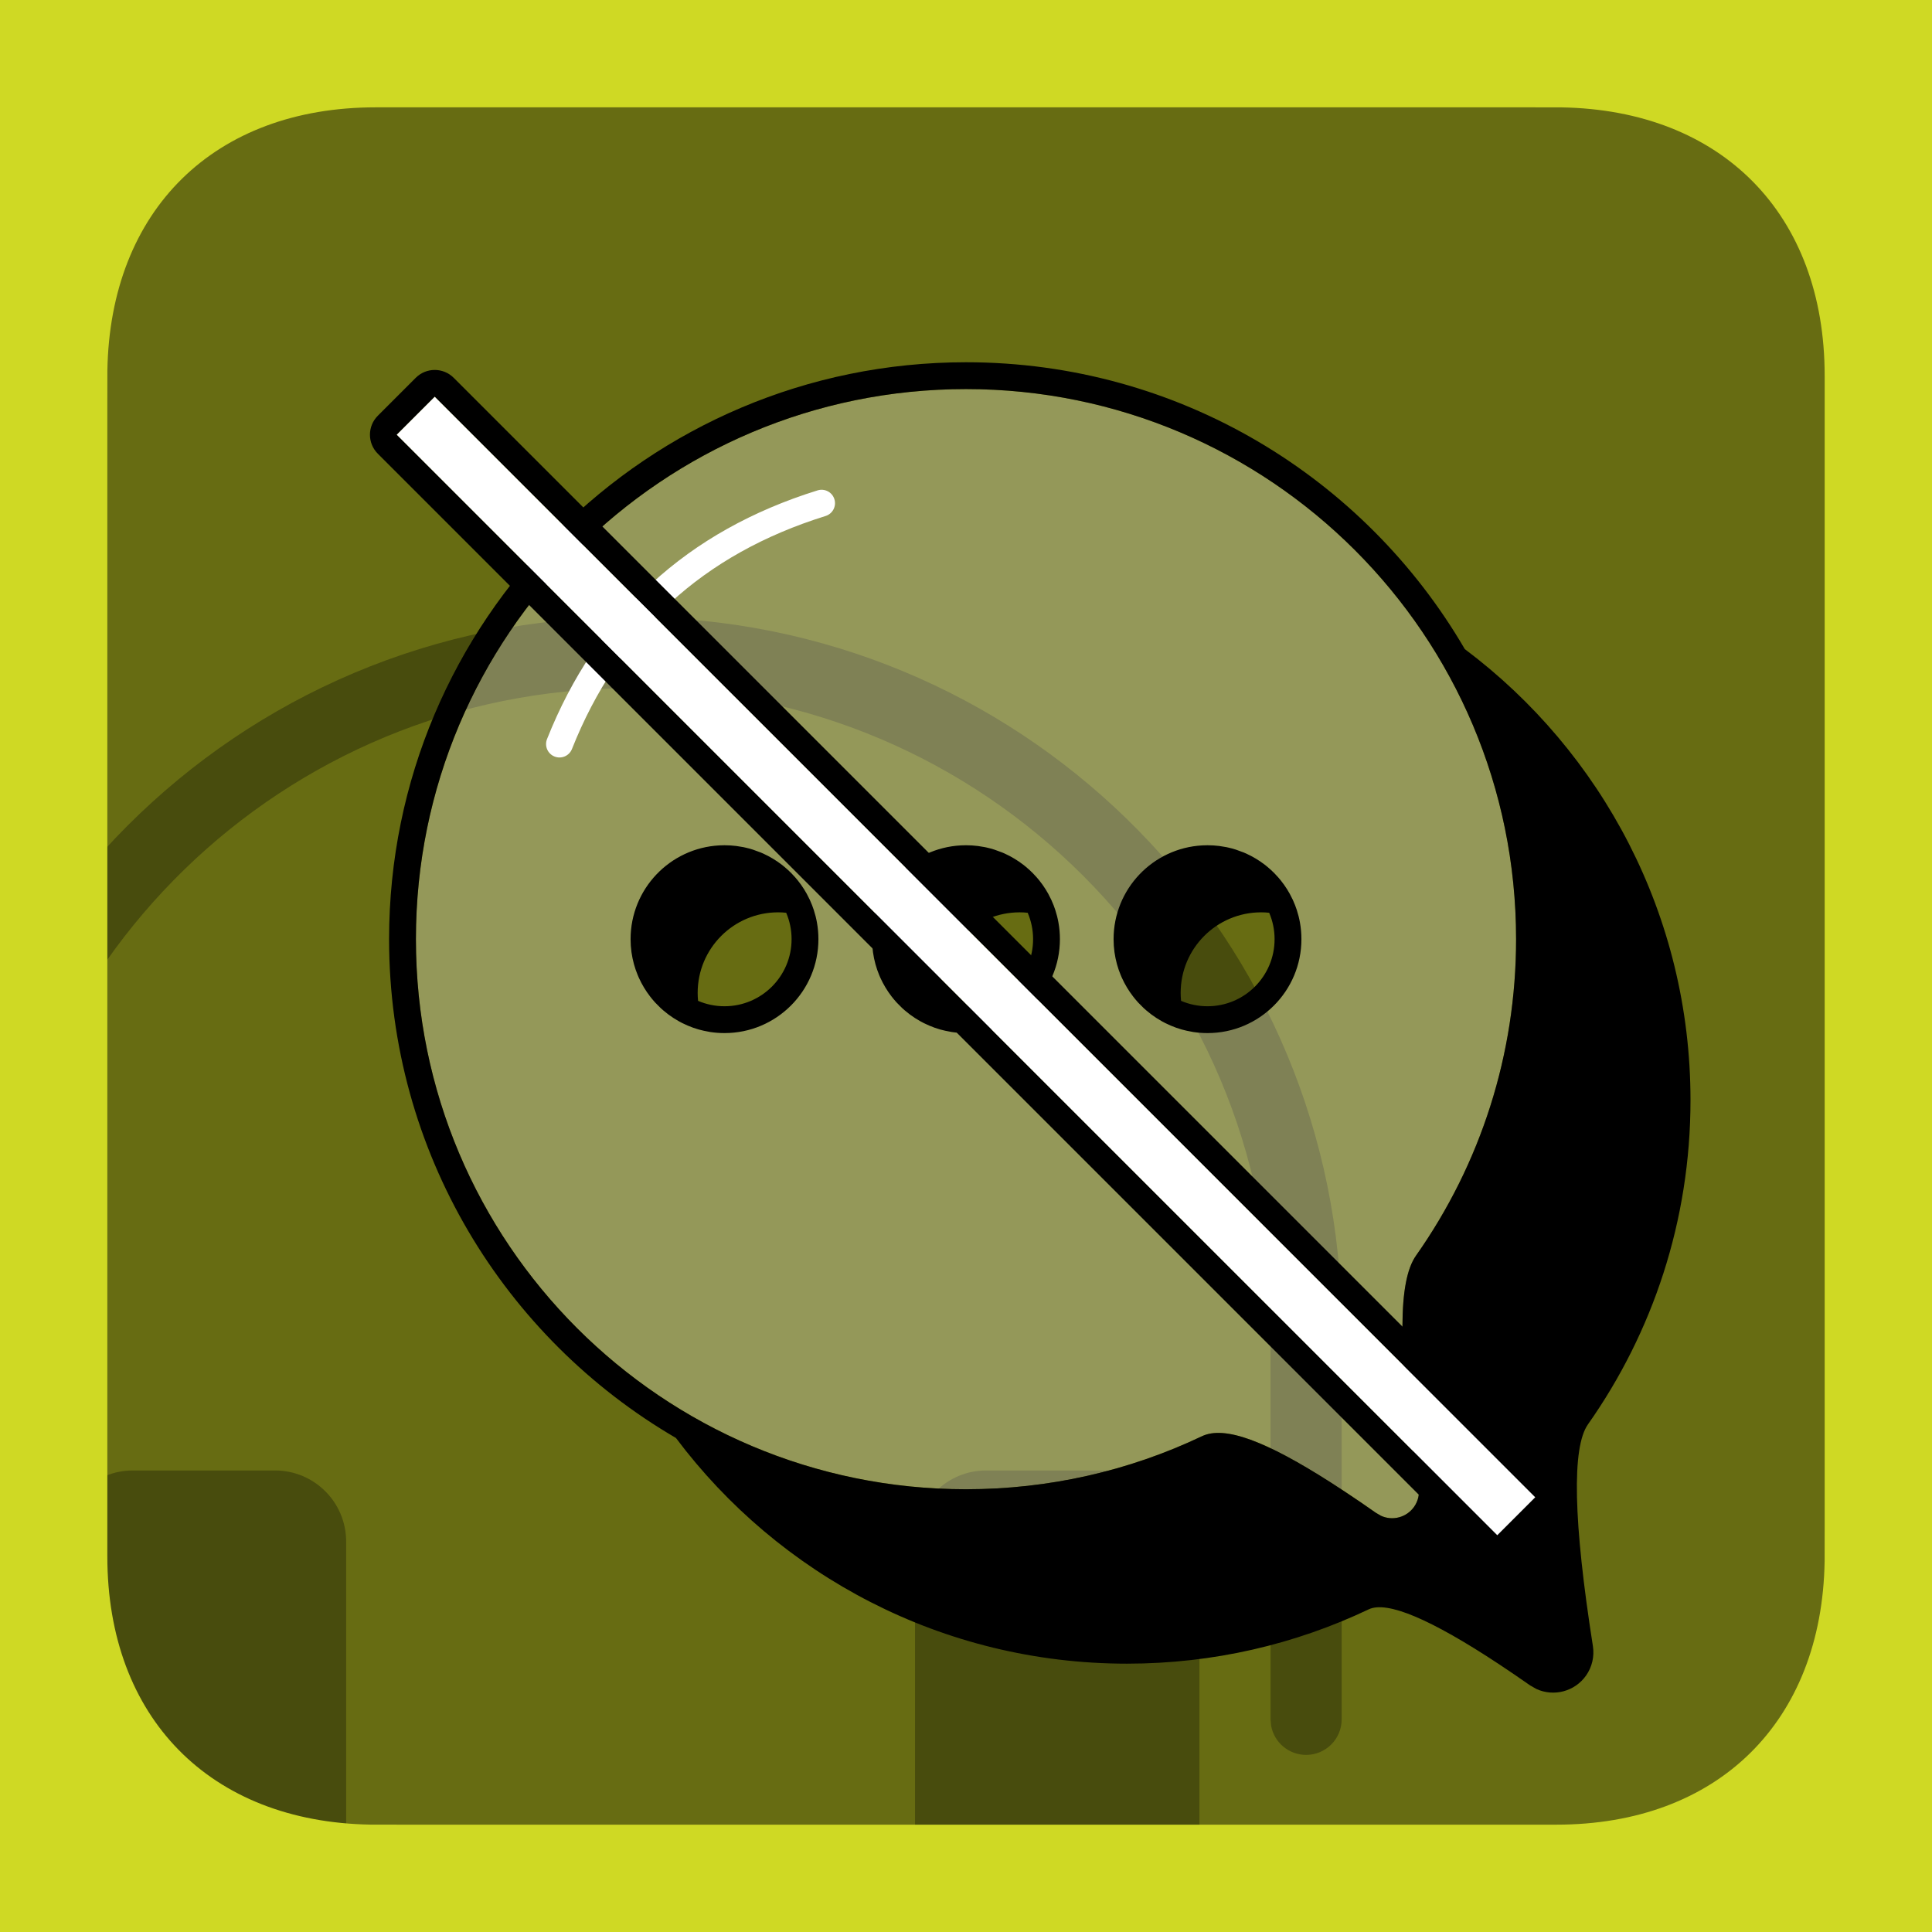 <?xml version="1.0" encoding="UTF-8"?>
<svg width="288px" height="288px" viewBox="0 0 288 288" version="1.1" xmlns="http://www.w3.org/2000/svg" xmlns:xlink="http://www.w3.org/1999/xlink">
    <title>Input / Voice Chat Local Mute</title>
    <g id="Input-/-Voice-Chat-Local-Mute" stroke="none" stroke-width="1" fill="none" fill-rule="evenodd">
        <rect fill="#FFFFFF" x="0" y="0" width="288" height="288"></rect>
        <rect id="Background" fill="#CFD924" fill-rule="nonzero" x="0" y="0" width="288" height="288"></rect>
        <rect id="Black-Overlay" fill="#000000" opacity="0.5" x="0" y="0" width="288" height="288"></rect>
        <path d="M41,219.2 C46.854,219.2 51.6,223.946 51.6,229.8 L51.6,293.4 C51.6,299.254 46.854,304 41,304 L19.8,304 C13.946,304 9.2,299.254 9.2,293.4 L9.2,229.8 C9.2,223.946 13.946,219.2 19.8,219.2 L41,219.2 Z M168.2,219.2 C174.054,219.2 178.8,223.946 178.8,229.8 L178.8,293.4 C178.8,299.254 174.054,304 168.2,304 L147,304 C141.146,304 136.4,299.254 136.4,293.4 L136.4,229.8 C136.4,223.946 141.146,219.2 147,219.2 L168.2,219.2 Z M94,92 C151.55,92 198.388,137.863 199.959,195.033 L200,198 L200,256.3 C200,259.227 197.627,261.6 194.7,261.6 C192.098,261.6 189.934,259.725 189.485,257.253 L189.4,256.3 L189.4,198 C189.4,145.312 146.688,102.6 94,102.6 C42.253,102.6 0.129,143.8 -1.359,195.187 L-1.4,198 L-1.4,256.3 C-1.4,259.227 -3.773,261.6 -6.7,261.6 C-9.302,261.6 -11.466,259.725 -11.915,257.253 L-12,256.3 L-12,198 C-12,139.458 35.458,92 94,92 Z" id="Local_bg" fill="#000000" fill-rule="nonzero" opacity="0.3"></path>
        <path d="M144,58 C189.287,58 226,94.713 226,140 C226,157.13 220.737,173.466 211.083,187.171 C208.207,191.252 208.456,202.466 211.476,221.697 C211.636,222.719 211.394,223.763 210.801,224.611 C209.688,226.201 207.599,226.756 205.859,225.955 L205.08,225.498 L202.856,223.954 L200.542,222.4 C189.64,215.188 182.824,212.359 179.17,214.097 C168.277,219.276 156.334,222 144,222 C98.713,222 62,185.287 62,140 C62,94.713 98.713,58 144,58 Z M144,128 C137.373,128 132,133.373 132,140 C132,146.627 137.373,152 144,152 C150.627,152 156,146.627 156,140 C156,133.373 150.627,128 144,128 Z M180,128 C173.373,128 168,133.373 168,140 C168,146.627 173.373,152 180,152 C186.627,152 192,146.627 192,140 C192,133.373 186.627,128 180,128 Z M108,128 C101.373,128 96,133.373 96,140 C96,146.627 101.373,152 108,152 C114.627,152 120,146.627 120,140 C120,133.373 114.627,128 108,128 Z" id="Icon-fill" fill="#FFFFFF" fill-rule="nonzero" opacity="0.3"></path>
        <path d="M144,54 C175.733,54 203.452,71.187 218.355,96.76 C238.784,112.083 252,136.498 252,164 C252,181.988 246.346,198.656 236.718,212.323 C234.287,215.772 234.532,226.793 237.451,245.387 C237.692,246.92 237.329,248.486 236.44,249.758 C234.751,252.171 231.607,252.961 229.023,251.772 L228.084,251.233 L225.72,249.6 L223.471,248.09 C213.242,241.332 206.762,238.603 204.029,239.903 C193.11,245.095 180.894,248 168,248 C140.498,248 116.083,234.784 100.76,214.355 C75.187,199.452 58,171.733 58,140 C58,92.504 96.504,54 144,54 Z M144,58 C98.713,58 62,94.713 62,140 C62,185.287 98.713,222 144,222 C156.334,222 168.277,219.276 179.17,214.097 C182.572,212.479 188.715,214.82 198.344,220.97 L200.542,222.4 L202.856,223.954 L205.08,225.498 L205.859,225.955 C207.599,226.756 209.688,226.201 210.801,224.611 C211.394,223.763 211.636,222.719 211.476,221.697 L210.972,218.386 C208.438,201.171 208.376,191.012 211.083,187.171 C220.737,173.466 226,157.13 226,140 C226,94.713 189.287,58 144,58 Z M108,126 C108.602,126 109.195,126.038 109.777,126.112 L110.816,126.283 L110.816,126.283 L111.088,126.342 C111.467,126.427 111.841,126.528 112.208,126.644 L113.391,127.076 L113.391,127.076 L113.767,127.239 L113.767,127.239 C114.76,127.689 115.691,128.251 116.545,128.909 L116.935,129.222 L116.935,129.222 L117.481,129.699 L117.481,129.699 L117.981,130.183 L118.58,130.831 L118.58,130.831 L118.935,131.257 L118.935,131.257 L119.41,131.885 L119.41,131.885 L119.869,132.571 L120.258,133.232 L120.72,134.144 L120.72,134.144 L121.06,134.947 L121.06,134.947 L121.313,135.657 L121.313,135.657 L121.578,136.575 L121.578,136.575 L121.685,137.035 L121.773,137.475 C121.922,138.289 122,139.135 122,140 C122,147.732 115.732,154 108,154 C107.277,154 106.568,153.945 105.874,153.84 L104.908,153.652 L104.153,153.465 L104.153,153.465 L103.324,153.2 L103.324,153.2 L102.52,152.885 L102.52,152.885 L101.699,152.505 L101.699,152.505 L101.208,152.244 L101.208,152.244 C100.662,151.942 100.139,151.603 99.642,151.232 C99.378,151.035 99.12,150.828 98.87,150.613 L98.479,150.264 L98.479,150.264 L97.699,149.481 L97.699,149.481 L97.547,149.314 C97.326,149.065 97.113,148.809 96.91,148.546 C96.251,147.691 95.689,146.76 95.239,145.766 L95.077,145.393 L95.077,145.393 C94.854,144.86 94.664,144.312 94.508,143.75 C94.345,143.161 94.219,142.557 94.133,141.94 C94.045,141.306 94,140.658 94,140 C94,132.526 99.857,126.419 107.232,126.021 L108,126 Z M144,126 C144.602,126 145.195,126.038 145.777,126.112 L146.816,126.283 L146.816,126.283 L147.088,126.342 C147.467,126.427 147.841,126.528 148.208,126.644 L149.391,127.076 L149.391,127.076 L149.767,127.239 L149.767,127.239 C150.76,127.689 151.691,128.251 152.545,128.909 L152.935,129.222 L152.935,129.222 L153.481,129.699 L153.481,129.699 L153.981,130.183 L154.58,130.831 L154.58,130.831 L154.935,131.257 L154.935,131.257 L155.41,131.885 L155.41,131.885 L155.869,132.571 L156.258,133.232 L156.72,134.144 L156.72,134.144 L157.06,134.947 L157.06,134.947 L157.313,135.657 L157.313,135.657 L157.578,136.575 L157.578,136.575 L157.685,137.035 L157.773,137.475 C157.922,138.289 158,139.135 158,140 C158,147.732 151.732,154 144,154 C143.277,154 142.568,153.945 141.874,153.84 L140.908,153.652 L140.153,153.465 L140.153,153.465 L139.324,153.2 L139.324,153.2 L138.52,152.885 L138.52,152.885 L137.699,152.505 L137.699,152.505 L137.208,152.244 L137.208,152.244 C136.662,151.942 136.139,151.603 135.642,151.232 C135.378,151.035 135.12,150.828 134.87,150.613 L134.479,150.264 L134.479,150.264 L133.699,149.481 L133.699,149.481 L133.547,149.314 C133.326,149.065 133.113,148.809 132.91,148.546 C132.251,147.691 131.689,146.76 131.239,145.766 L131.077,145.393 L131.077,145.393 C130.854,144.86 130.664,144.312 130.508,143.75 C130.345,143.161 130.219,142.557 130.133,141.94 C130.045,141.306 130,140.658 130,140 C130,132.526 135.857,126.419 143.232,126.021 L144,126 Z M180,126 C180.602,126 181.195,126.038 181.777,126.112 L182.816,126.283 L182.816,126.283 L183.088,126.342 C183.467,126.427 183.841,126.528 184.208,126.644 L185.391,127.076 L185.391,127.076 L185.767,127.239 L185.767,127.239 C186.76,127.689 187.691,128.251 188.545,128.909 L188.935,129.222 L188.935,129.222 L189.481,129.699 L189.481,129.699 L189.981,130.183 L190.58,130.831 L190.58,130.831 L190.935,131.257 L190.935,131.257 L191.41,131.885 L191.41,131.885 L191.869,132.571 L192.258,133.232 L192.72,134.144 L192.72,134.144 L193.06,134.947 L193.06,134.947 L193.313,135.657 L193.313,135.657 L193.578,136.575 L193.578,136.575 L193.685,137.035 L193.773,137.475 C193.922,138.289 194,139.135 194,140 C194,147.732 187.732,154 180,154 C179.277,154 178.568,153.945 177.874,153.84 L176.908,153.652 L176.153,153.465 L176.153,153.465 L175.324,153.2 L175.324,153.2 L174.52,152.885 L174.52,152.885 L173.699,152.505 L173.699,152.505 L173.208,152.244 L173.208,152.244 C172.662,151.942 172.139,151.603 171.642,151.232 C171.378,151.035 171.12,150.828 170.87,150.613 L170.479,150.264 L170.479,150.264 L169.699,149.481 L169.699,149.481 L169.547,149.314 C169.326,149.065 169.113,148.809 168.91,148.546 C168.251,147.691 167.689,146.76 167.239,145.766 L167.077,145.393 L167.077,145.393 C166.854,144.86 166.664,144.312 166.508,143.75 C166.345,143.161 166.219,142.557 166.133,141.94 C166.045,141.306 166,140.658 166,140 C166,132.526 171.857,126.419 179.232,126.021 L180,126 Z M116,136 C109.373,136 104,141.373 104,148 C104,148.403 104.02,148.802 104.059,149.195 C105.273,149.714 106.603,150 108,150 C113.523,150 118,145.523 118,140 C118,138.603 117.714,137.273 117.196,136.065 C116.802,136.02 116.403,136 116,136 Z M152,136 C145.373,136 140,141.373 140,148 C140,148.403 140.02,148.802 140.059,149.195 C141.273,149.714 142.603,150 144,150 C149.523,150 154,145.523 154,140 C154,138.603 153.714,137.273 153.196,136.065 C152.802,136.02 152.403,136 152,136 Z M188,136 C181.373,136 176,141.373 176,148 C176,148.403 176.02,148.802 176.059,149.195 C177.273,149.714 178.603,150 180,150 C185.523,150 190,145.523 190,140 C190,138.603 189.714,137.273 189.196,136.065 C188.802,136.02 188.403,136 188,136 Z" id="shadow-with-outline" fill="#000000" fill-rule="nonzero"></path>
        <path d="M121.878,73.099 C122.932,72.771 124.054,73.359 124.382,74.414 C124.711,75.469 124.122,76.59 123.068,76.918 C104.763,82.621 92.205,94.161 85.261,111.653 C84.853,112.68 83.69,113.182 82.664,112.774 C81.637,112.367 81.135,111.204 81.543,110.177 C88.936,91.557 102.426,79.159 121.878,73.099 Z" id="Highlight" fill="#FFFFFF" fill-rule="nonzero"></path>
        <path d="M231.681,220.368 C233.243,221.93 233.243,224.462 231.681,226.024 L226.024,231.681 C224.462,233.243 221.93,233.243 220.368,231.681 L56.319,67.632 C54.757,66.07 54.757,63.538 56.319,61.976 L61.976,56.319 C63.538,54.757 66.07,54.757 67.632,56.319 L231.681,220.368 Z M228.853,223.196 L64.804,59.147 L59.147,64.804 L223.196,228.853 L228.853,223.196 Z" id="Shape" fill="#000000" fill-rule="nonzero"></path>
        <polygon id="White-Part-Mute" fill="#FFFFFF" fill-rule="nonzero" transform="translate(144, 144) rotate(45) translate(-144, -144) " points="260 140 28 140 28 148 260 148"></polygon>
        <path d="M228,1.73194792e-13 C240.042,1.73194792e-13 260.042,1.73194792e-13 288,1.73194792e-13 C288,21.805 288,41.805 288,60 L288,228 C288,237.554 288,257.554 288,288 C260.538,288 240.538,288 228,288 L60,288 C46.779,288 26.779,288 -1.27897692e-13,288 C-1.27897692e-13,256.871 -1.27897692e-13,236.871 -1.27897692e-13,228 L-1.27897692e-13,60 C-1.27897692e-13,48.356 -1.27897692e-13,28.356 -1.27897692e-13,1.73194792e-13 C29.553,1.73194792e-13 49.553,1.73194792e-13 60,1.73194792e-13 L228,1.73194792e-13 Z M228,16 L56,16 C31.942,16 16.394,31.307 16.006,55.272 L16,60 L16,232 C16,256.058 31.307,271.606 55.272,271.994 L60,272 L232,272 C256.058,272 271.606,256.693 271.994,232.728 L272,228 L272,56 C272,31.942 256.693,16.394 232.728,16.006 L228,16 Z" id="Rectangle" fill="#CFD924" fill-rule="nonzero"></path>
    </g>
</svg>